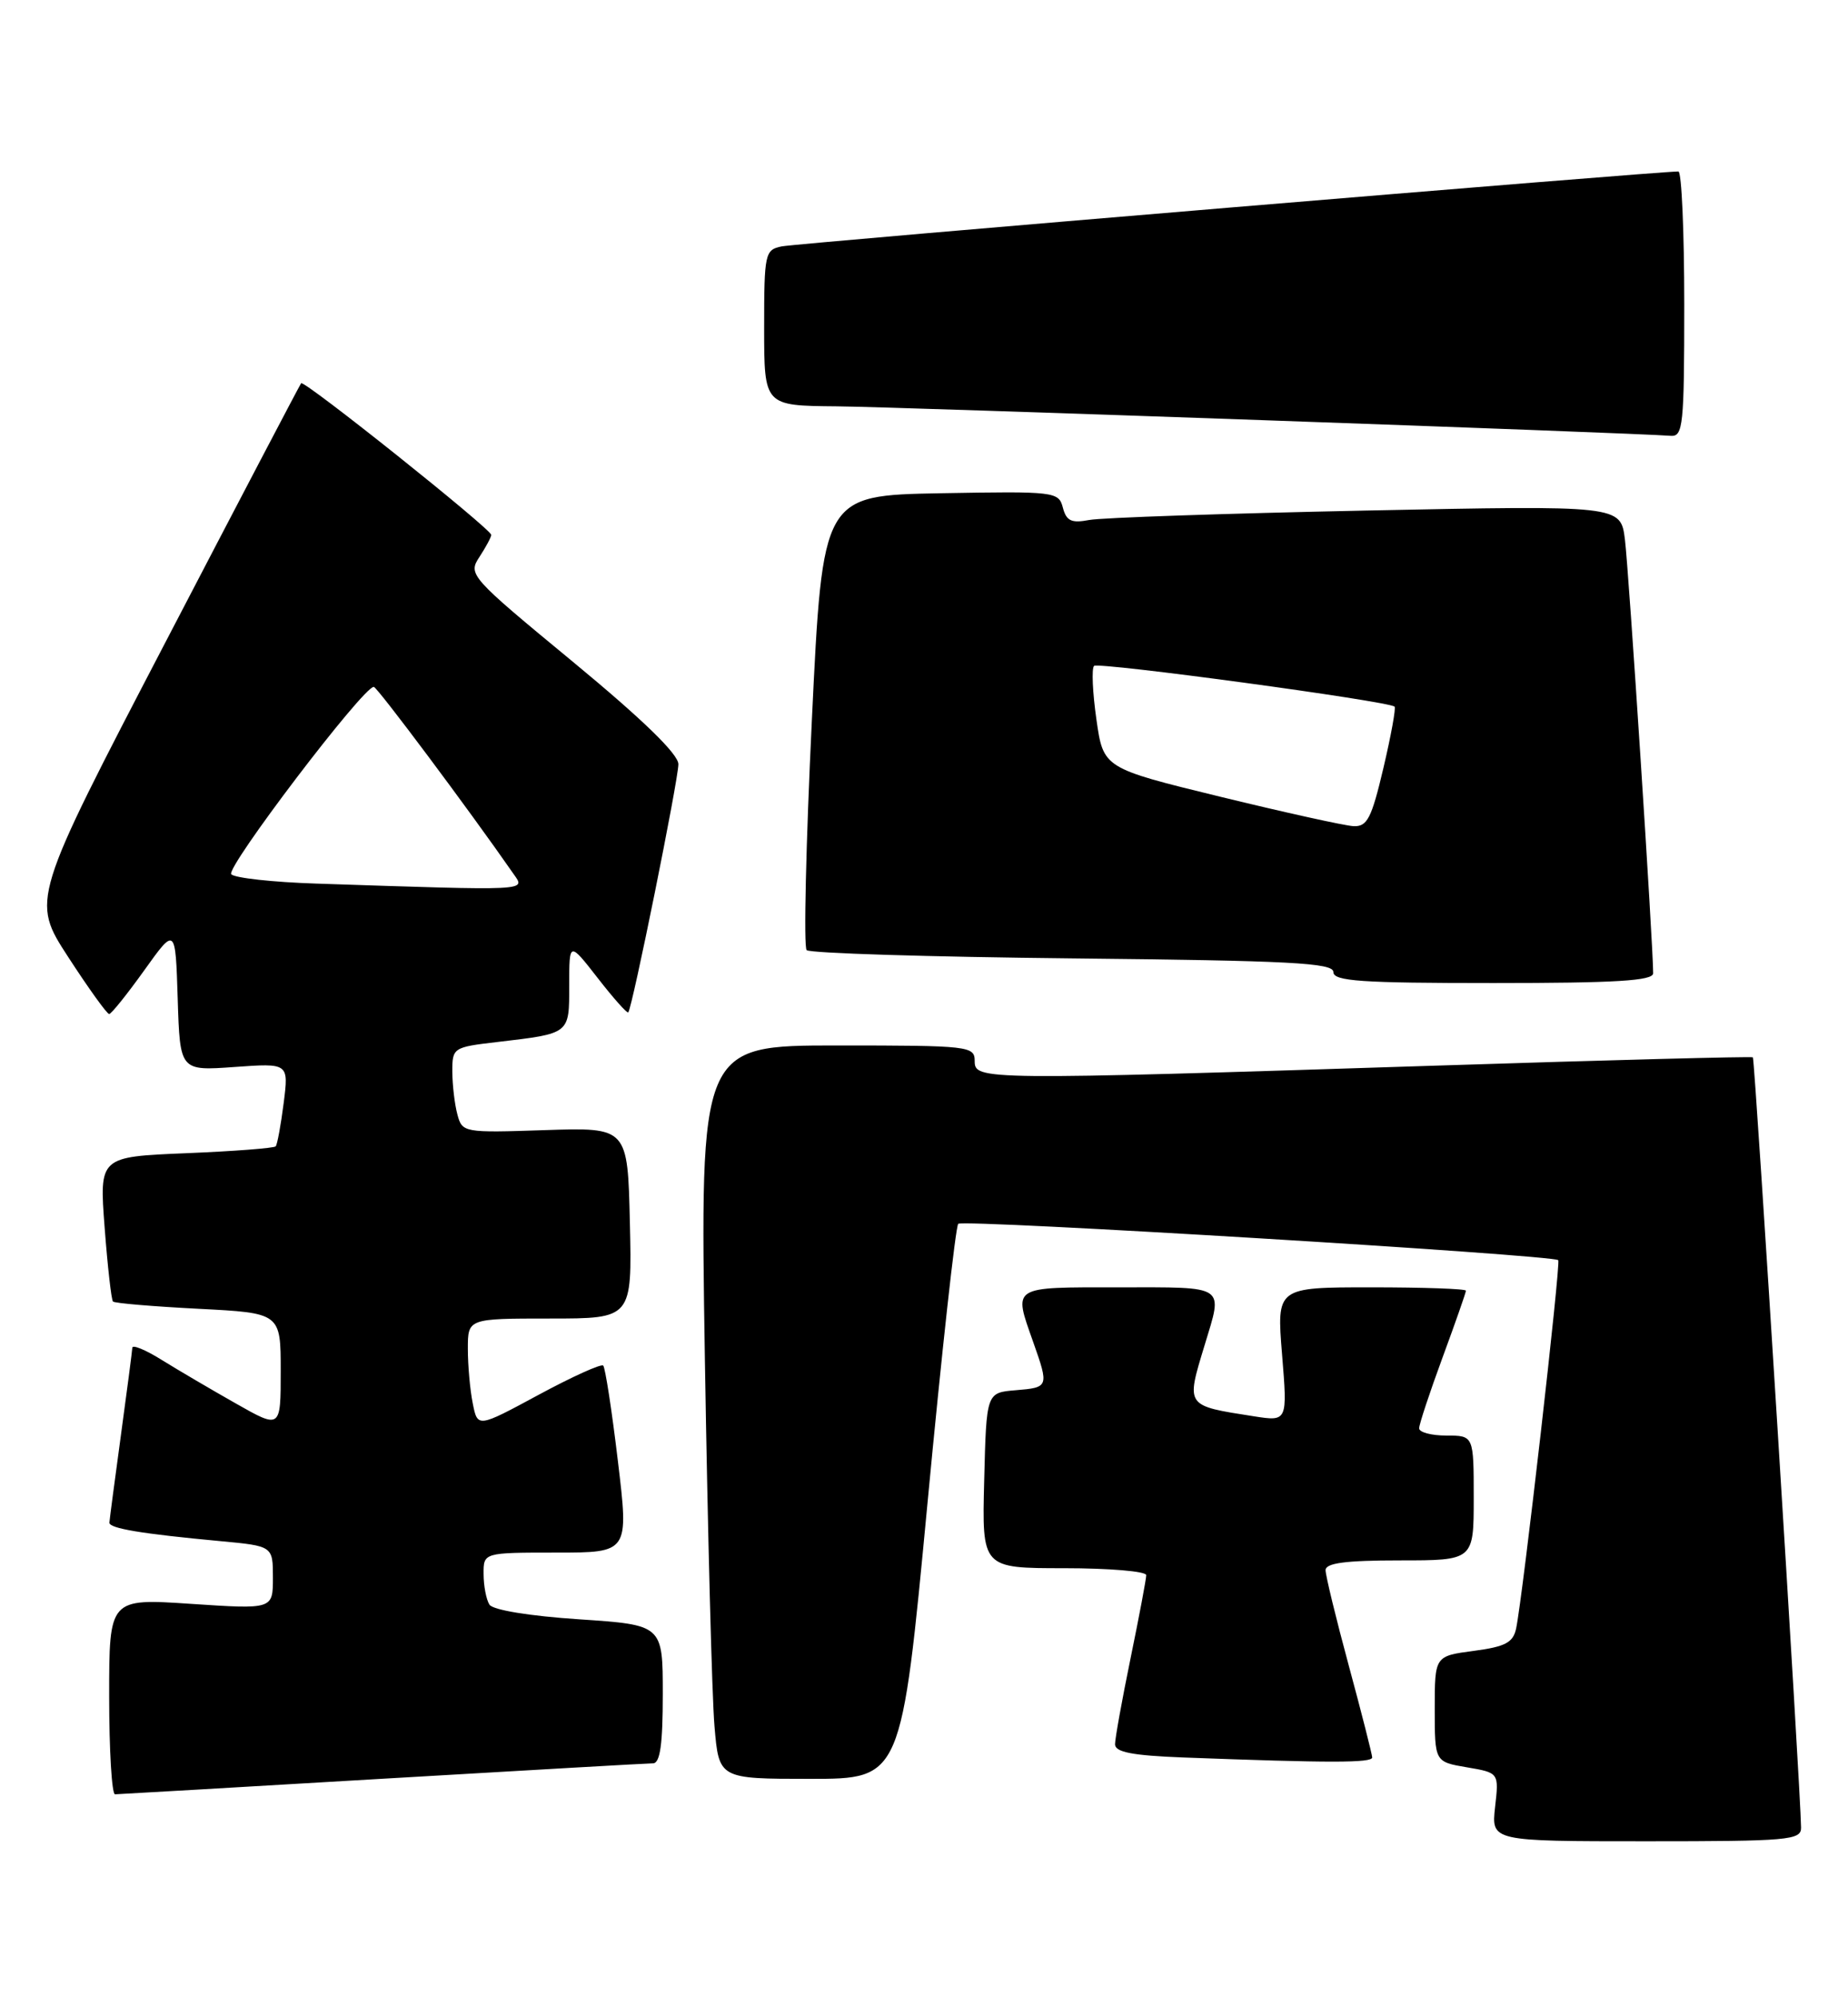 <?xml version="1.0" encoding="UTF-8" standalone="no"?>
<!DOCTYPE svg PUBLIC "-//W3C//DTD SVG 1.1//EN" "http://www.w3.org/Graphics/SVG/1.1/DTD/svg11.dtd" >
<svg xmlns="http://www.w3.org/2000/svg" xmlns:xlink="http://www.w3.org/1999/xlink" version="1.1" viewBox="0 0 237 256">
 <g >
 <path fill="currentColor"
d=" M 230.98 234.25 C 230.94 229.65 225.06 135.73 224.80 135.52 C 224.63 135.39 206.28 135.87 184.00 136.59 C 125.81 138.46 125.00 138.45 125.00 136.00 C 125.00 134.08 124.33 134.00 107.38 134.00 C 89.76 134.00 89.76 134.00 90.40 174.25 C 90.76 196.39 91.31 217.54 91.63 221.25 C 92.20 228.00 92.20 228.00 103.90 228.00 C 115.60 228.00 115.60 228.00 118.94 192.75 C 120.77 173.36 122.55 157.21 122.89 156.86 C 123.47 156.25 199.13 160.84 199.84 161.52 C 200.19 161.86 195.30 204.62 194.44 208.72 C 194.06 210.53 193.07 211.06 188.99 211.60 C 184.00 212.26 184.00 212.26 184.00 219.04 C 184.00 225.82 184.00 225.82 188.12 226.52 C 192.24 227.22 192.24 227.22 191.74 231.61 C 191.25 236.00 191.25 236.00 211.12 236.00 C 229.39 236.00 231.00 235.86 230.98 234.25 Z  M 49.00 227.99 C 67.43 226.91 83.06 226.01 83.75 226.01 C 84.66 226.00 85.00 223.56 85.00 217.14 C 85.00 208.27 85.00 208.27 74.26 207.55 C 67.91 207.13 63.21 206.36 62.77 205.67 C 62.36 205.03 62.02 203.26 62.02 201.75 C 62.00 199.00 62.00 199.00 71.33 199.00 C 80.65 199.00 80.65 199.00 79.24 187.25 C 78.47 180.79 77.62 175.29 77.36 175.03 C 77.10 174.77 73.37 176.46 69.07 178.78 C 61.25 183.00 61.25 183.00 60.63 179.88 C 60.28 178.16 60.00 175.01 60.00 172.88 C 60.00 169.00 60.00 169.00 70.53 169.00 C 81.06 169.00 81.06 169.00 80.78 156.75 C 80.50 144.50 80.50 144.50 69.89 144.85 C 59.47 145.20 59.28 145.17 58.66 142.85 C 58.31 141.56 58.02 139.09 58.01 137.37 C 58.00 134.29 58.11 134.22 63.75 133.56 C 73.16 132.45 73.00 132.58 73.00 126.27 C 73.00 120.67 73.00 120.67 76.65 125.35 C 78.65 127.93 80.42 129.91 80.57 129.76 C 81.08 129.25 87.00 99.95 87.00 97.95 C 87.00 96.66 82.44 92.23 73.49 84.84 C 60.24 73.91 60.00 73.64 61.49 71.38 C 62.32 70.11 63.00 68.84 63.00 68.56 C 63.00 67.82 38.99 48.66 38.62 49.12 C 38.45 49.33 30.59 64.32 21.16 82.43 C 4.00 115.36 4.00 115.36 8.75 122.67 C 11.36 126.69 13.72 129.97 14.00 129.97 C 14.28 129.96 16.30 127.44 18.50 124.37 C 22.50 118.78 22.50 118.78 22.79 128.02 C 23.08 137.26 23.08 137.26 30.06 136.76 C 37.03 136.26 37.03 136.26 36.38 141.38 C 36.02 144.20 35.56 146.69 35.36 146.93 C 35.15 147.16 29.98 147.56 23.86 147.81 C 12.73 148.27 12.73 148.27 13.42 157.35 C 13.80 162.35 14.28 166.61 14.49 166.82 C 14.70 167.04 19.63 167.45 25.44 167.75 C 36.00 168.29 36.00 168.29 36.00 175.72 C 36.00 183.15 36.00 183.15 30.25 179.89 C 27.09 178.10 22.81 175.59 20.75 174.31 C 18.69 173.02 16.99 172.32 16.97 172.74 C 16.95 173.16 16.29 178.22 15.50 184.00 C 14.71 189.78 14.05 194.80 14.03 195.16 C 14.00 195.90 18.14 196.59 28.25 197.53 C 35.00 198.16 35.00 198.16 35.00 202.22 C 35.00 206.27 35.00 206.27 24.50 205.57 C 14.00 204.87 14.00 204.87 14.00 217.43 C 14.00 224.34 14.34 229.99 14.75 229.98 C 15.16 229.97 30.57 229.08 49.00 227.99 Z  M 175.98 225.25 C 175.96 224.84 174.62 219.55 172.98 213.50 C 171.34 207.45 170.00 201.94 170.00 201.25 C 170.00 200.34 172.57 200.00 179.50 200.00 C 189.00 200.00 189.00 200.00 189.00 192.00 C 189.00 184.00 189.00 184.00 185.50 184.00 C 183.57 184.00 182.00 183.58 182.00 183.07 C 182.00 182.56 183.35 178.48 185.00 174.00 C 186.65 169.52 188.00 165.67 188.00 165.43 C 188.00 165.19 182.54 165.00 175.86 165.00 C 163.72 165.00 163.72 165.00 164.42 173.60 C 165.12 182.20 165.12 182.20 160.81 181.53 C 151.98 180.15 152.09 180.31 154.49 172.41 C 156.85 164.62 157.42 165.00 143.50 165.00 C 129.59 165.00 129.95 164.77 132.50 172.00 C 134.54 177.77 134.51 177.84 130.25 178.19 C 126.50 178.50 126.50 178.50 126.22 189.75 C 125.93 201.00 125.93 201.00 136.47 201.00 C 142.26 201.00 147.00 201.40 147.00 201.89 C 147.00 202.38 146.10 207.15 145.00 212.50 C 143.90 217.85 143.00 222.83 143.00 223.57 C 143.00 224.58 145.23 225.01 151.75 225.26 C 170.57 225.97 176.00 225.97 175.98 225.25 Z  M 212.01 124.75 C 212.04 121.56 208.88 73.00 208.39 69.14 C 207.84 64.77 207.84 64.77 175.17 65.44 C 157.20 65.81 141.23 66.35 139.68 66.65 C 137.41 67.08 136.76 66.78 136.31 65.07 C 135.77 63.01 135.31 62.96 120.63 63.22 C 105.50 63.50 105.50 63.50 104.12 92.28 C 103.36 108.11 103.05 121.39 103.45 121.78 C 103.84 122.18 119.20 122.65 137.58 122.84 C 165.50 123.13 171.00 123.41 171.00 124.59 C 171.00 125.76 174.54 126.00 191.50 126.00 C 207.23 126.00 212.00 125.71 212.01 124.75 Z  M 216.00 39.00 C 216.00 29.65 215.66 21.99 215.25 21.98 C 213.16 21.92 102.18 31.18 100.25 31.58 C 98.10 32.02 98.00 32.47 98.00 42.02 C 98.00 52.00 98.00 52.00 107.25 52.08 C 115.25 52.15 209.44 55.48 214.25 55.86 C 215.85 55.99 216.00 54.58 216.00 39.00 Z  M 40.51 113.25 C 35.02 113.07 30.14 112.54 29.66 112.06 C 28.88 111.28 46.62 87.95 47.94 88.04 C 48.39 88.07 60.13 103.77 65.87 112.03 C 67.39 114.21 68.24 114.17 40.51 113.25 Z  M 156.50 102.12 C 141.50 98.46 141.50 98.46 140.61 92.20 C 140.12 88.77 139.98 85.68 140.31 85.35 C 140.85 84.82 177.99 89.85 178.85 90.57 C 179.04 90.74 178.40 94.27 177.42 98.43 C 175.89 104.92 175.34 105.98 173.57 105.89 C 172.43 105.83 164.75 104.13 156.50 102.12 Z "/>
</g>
</svg>